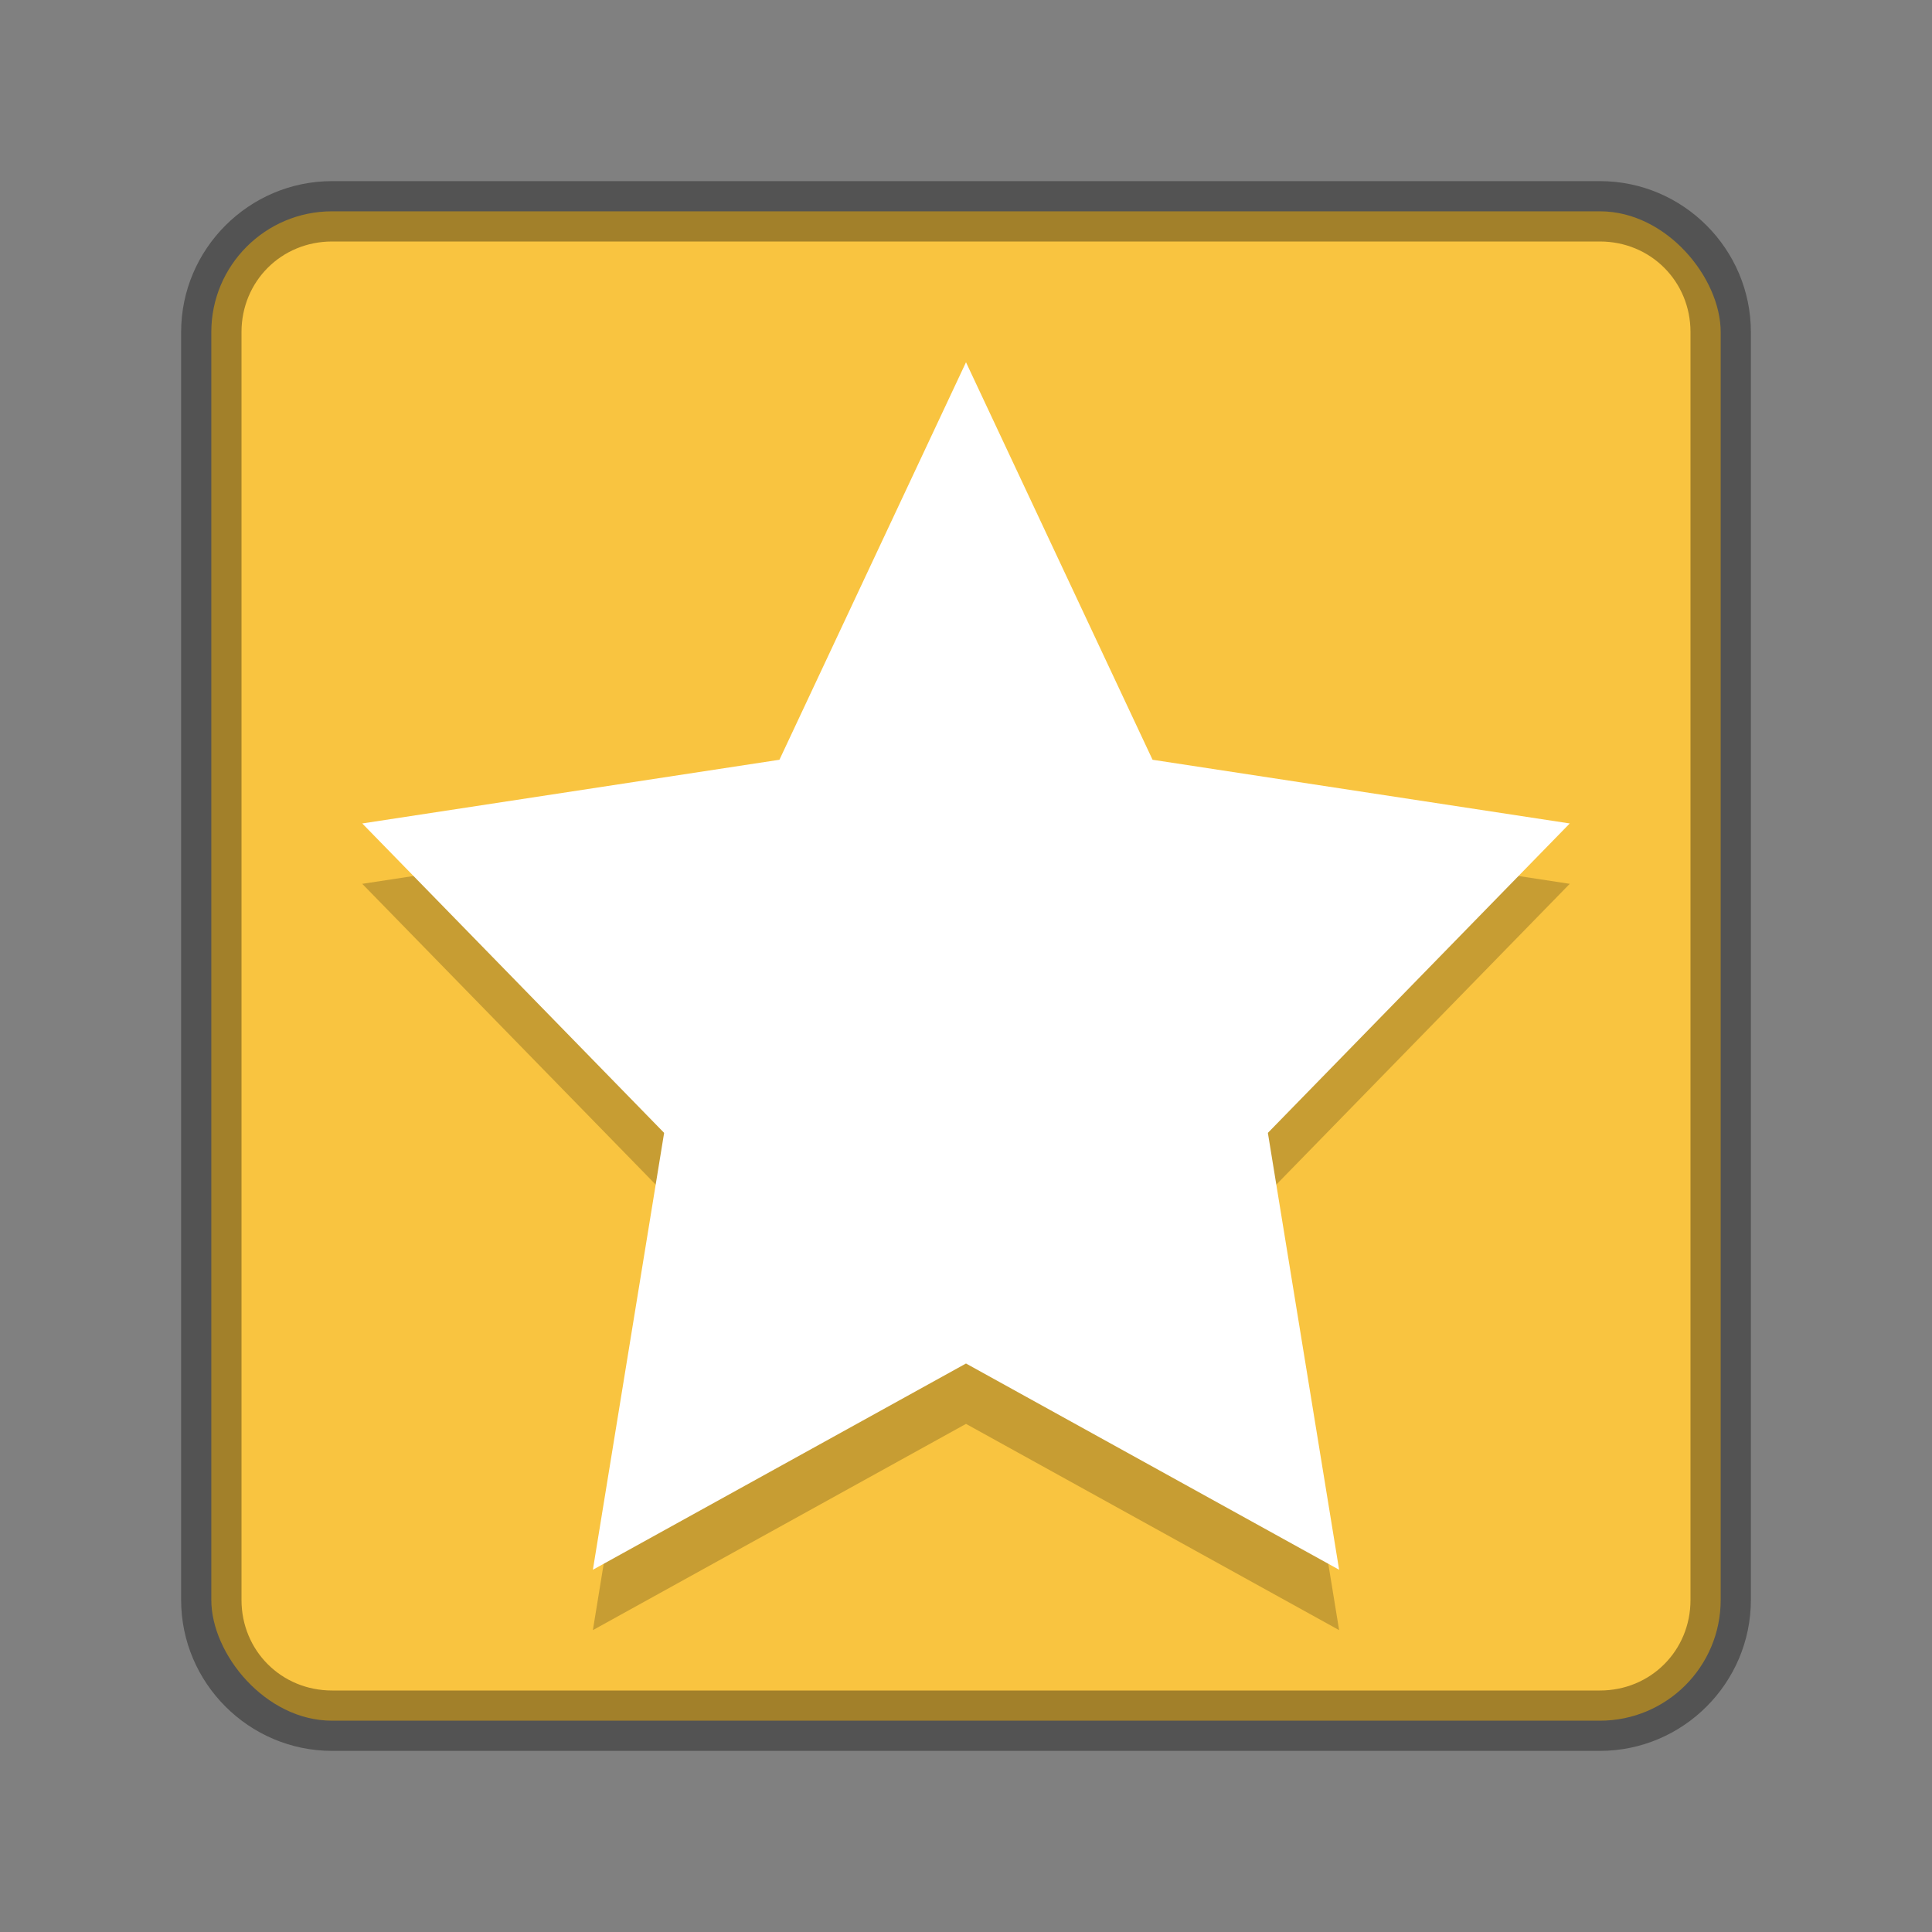 <?xml version="1.0" encoding="UTF-8" standalone="no"?>
<svg
   xmlns:dc="http://purl.org/dc/elements/1.1/"
   xmlns:cc="http://creativecommons.org/ns#"
   xmlns:rdf="http://www.w3.org/1999/02/22-rdf-syntax-ns#"
   xmlns:svg="http://www.w3.org/2000/svg"
   xmlns="http://www.w3.org/2000/svg"
   xmlns:sodipodi="http://sodipodi.sourceforge.net/DTD/sodipodi-0.dtd"
   xmlns:inkscape="http://www.inkscape.org/namespaces/inkscape"
   version="1.1"
   viewBox="0 0 32 32"
   id="svg8"
   sodipodi:docname="emblem-favorite.svg"
   inkscape:version="0.92.5 (2060ec1f9f, 2020-04-08)">
  <rect x="0" y="0" width="32" height="32" fill="#808080" stroke="none"/>
  <defs
     id="defs12" />
  <sodipodi:namedview
     pagecolor="#ffffff"
     bordercolor="#666666"
     borderopacity="1"
     objecttolerance="10"
     gridtolerance="10"
     guidetolerance="10"
     inkscape:pageopacity="0"
     inkscape:pageshadow="2"
     inkscape:window-width="1920"
     inkscape:window-height="1015"
     id="namedview10"
     showgrid="true"
     inkscape:zoom="18.649941"
     inkscape:cx="10.34513"
     inkscape:cy="17.890529"
     inkscape:window-x="0"
     inkscape:window-y="0"
     inkscape:window-maximized="1"
     inkscape:current-layer="svg8"
     inkscape:document-rotation="0">
    <inkscape:grid
       type="xygrid"
       id="grid839" />
  </sodipodi:namedview>
  <rect
     style="color:#000000;overflow:visible;fill:#f9c440;fill-opacity:1;stroke:none;stroke-width:0.926;stroke-opacity:0.35"
     id="rect2"
     overflow="visible"
     ry="2"
     rx="2"
     height="25"
     width="25"
     y="3.5"
     x="3.5" />
  <g
     id="g843-3"
     style="opacity:0.2;fill:#000000;fill-opacity:1"
     transform="translate(0,1)">
    <g
       id="g839-6"
       style="fill:#000000;fill-opacity:1">
      <path
         style="fill:#000000;fill-opacity:1;stroke-width:0.804"
         inkscape:connector-curvature="0"
         id="path6-7"
         d="M 16,6 12.91,12.584 6,13.639 11,18.764 9.82,26 16,22.584 22.18,26 21,18.764 26,13.639 19.09,12.584 Z" />
    </g>
  </g>
  <g
     id="g843">
    <g
       id="g839">
      <path
         style="fill:#ffffff;stroke-width:0.804"
         inkscape:connector-curvature="0"
         id="path6"
         d="M 16,6 12.91,12.584 6,13.639 11,18.764 9.82,26 16,22.584 22.18,26 21,18.764 26,13.639 19.09,12.584 Z" />
    </g>
  </g>
  <path
     style="color:#000000;font-style:normal;font-variant:normal;font-weight:normal;font-stretch:normal;font-size:medium;line-height:normal;font-family:sans-serif;font-variant-ligatures:normal;font-variant-position:normal;font-variant-caps:normal;font-variant-numeric:normal;font-variant-alternates:normal;font-feature-settings:normal;text-indent:0;text-align:start;text-decoration:none;text-decoration-line:none;text-decoration-style:solid;text-decoration-color:#000000;letter-spacing:normal;word-spacing:normal;text-transform:none;writing-mode:lr-tb;direction:ltr;text-orientation:mixed;dominant-baseline:auto;baseline-shift:baseline;text-anchor:start;white-space:normal;shape-padding:0;clip-rule:nonzero;display:inline;overflow:visible;visibility:visible;opacity:0.35;isolation:auto;mix-blend-mode:normal;color-interpolation:sRGB;color-interpolation-filters:linearRGB;solid-color:#000000;solid-opacity:1;vector-effect:none;fill:#000000;fill-opacity:1;fill-rule:nonzero;stroke:none;stroke-width:1;stroke-linecap:butt;stroke-linejoin:miter;stroke-miterlimit:4;stroke-dasharray:none;stroke-dashoffset:0;stroke-opacity:1;color-rendering:auto;image-rendering:auto;shape-rendering:auto;text-rendering:auto;enable-background:accumulate"
     d="M 5.5,3 C 4.124,3 3,4.124 3,5.5 v 21 C 3,27.876 4.124,29 5.5,29 h 21 C 27.876,29 29,27.876 29,26.5 V 5.5 C 29,4.124 27.876,3 26.5,3 Z m 0,1 h 21 C 27.34,4 28,4.66 28,5.5 v 21 C 28,27.34 27.34,28 26.5,28 H 5.5 C 4.66,28 4,27.34 4,26.5 V 5.5 C 4,4.66 4.66,4 5.5,4 Z"
     id="rect2-6"
     inkscape:connector-curvature="0" />
</svg>
